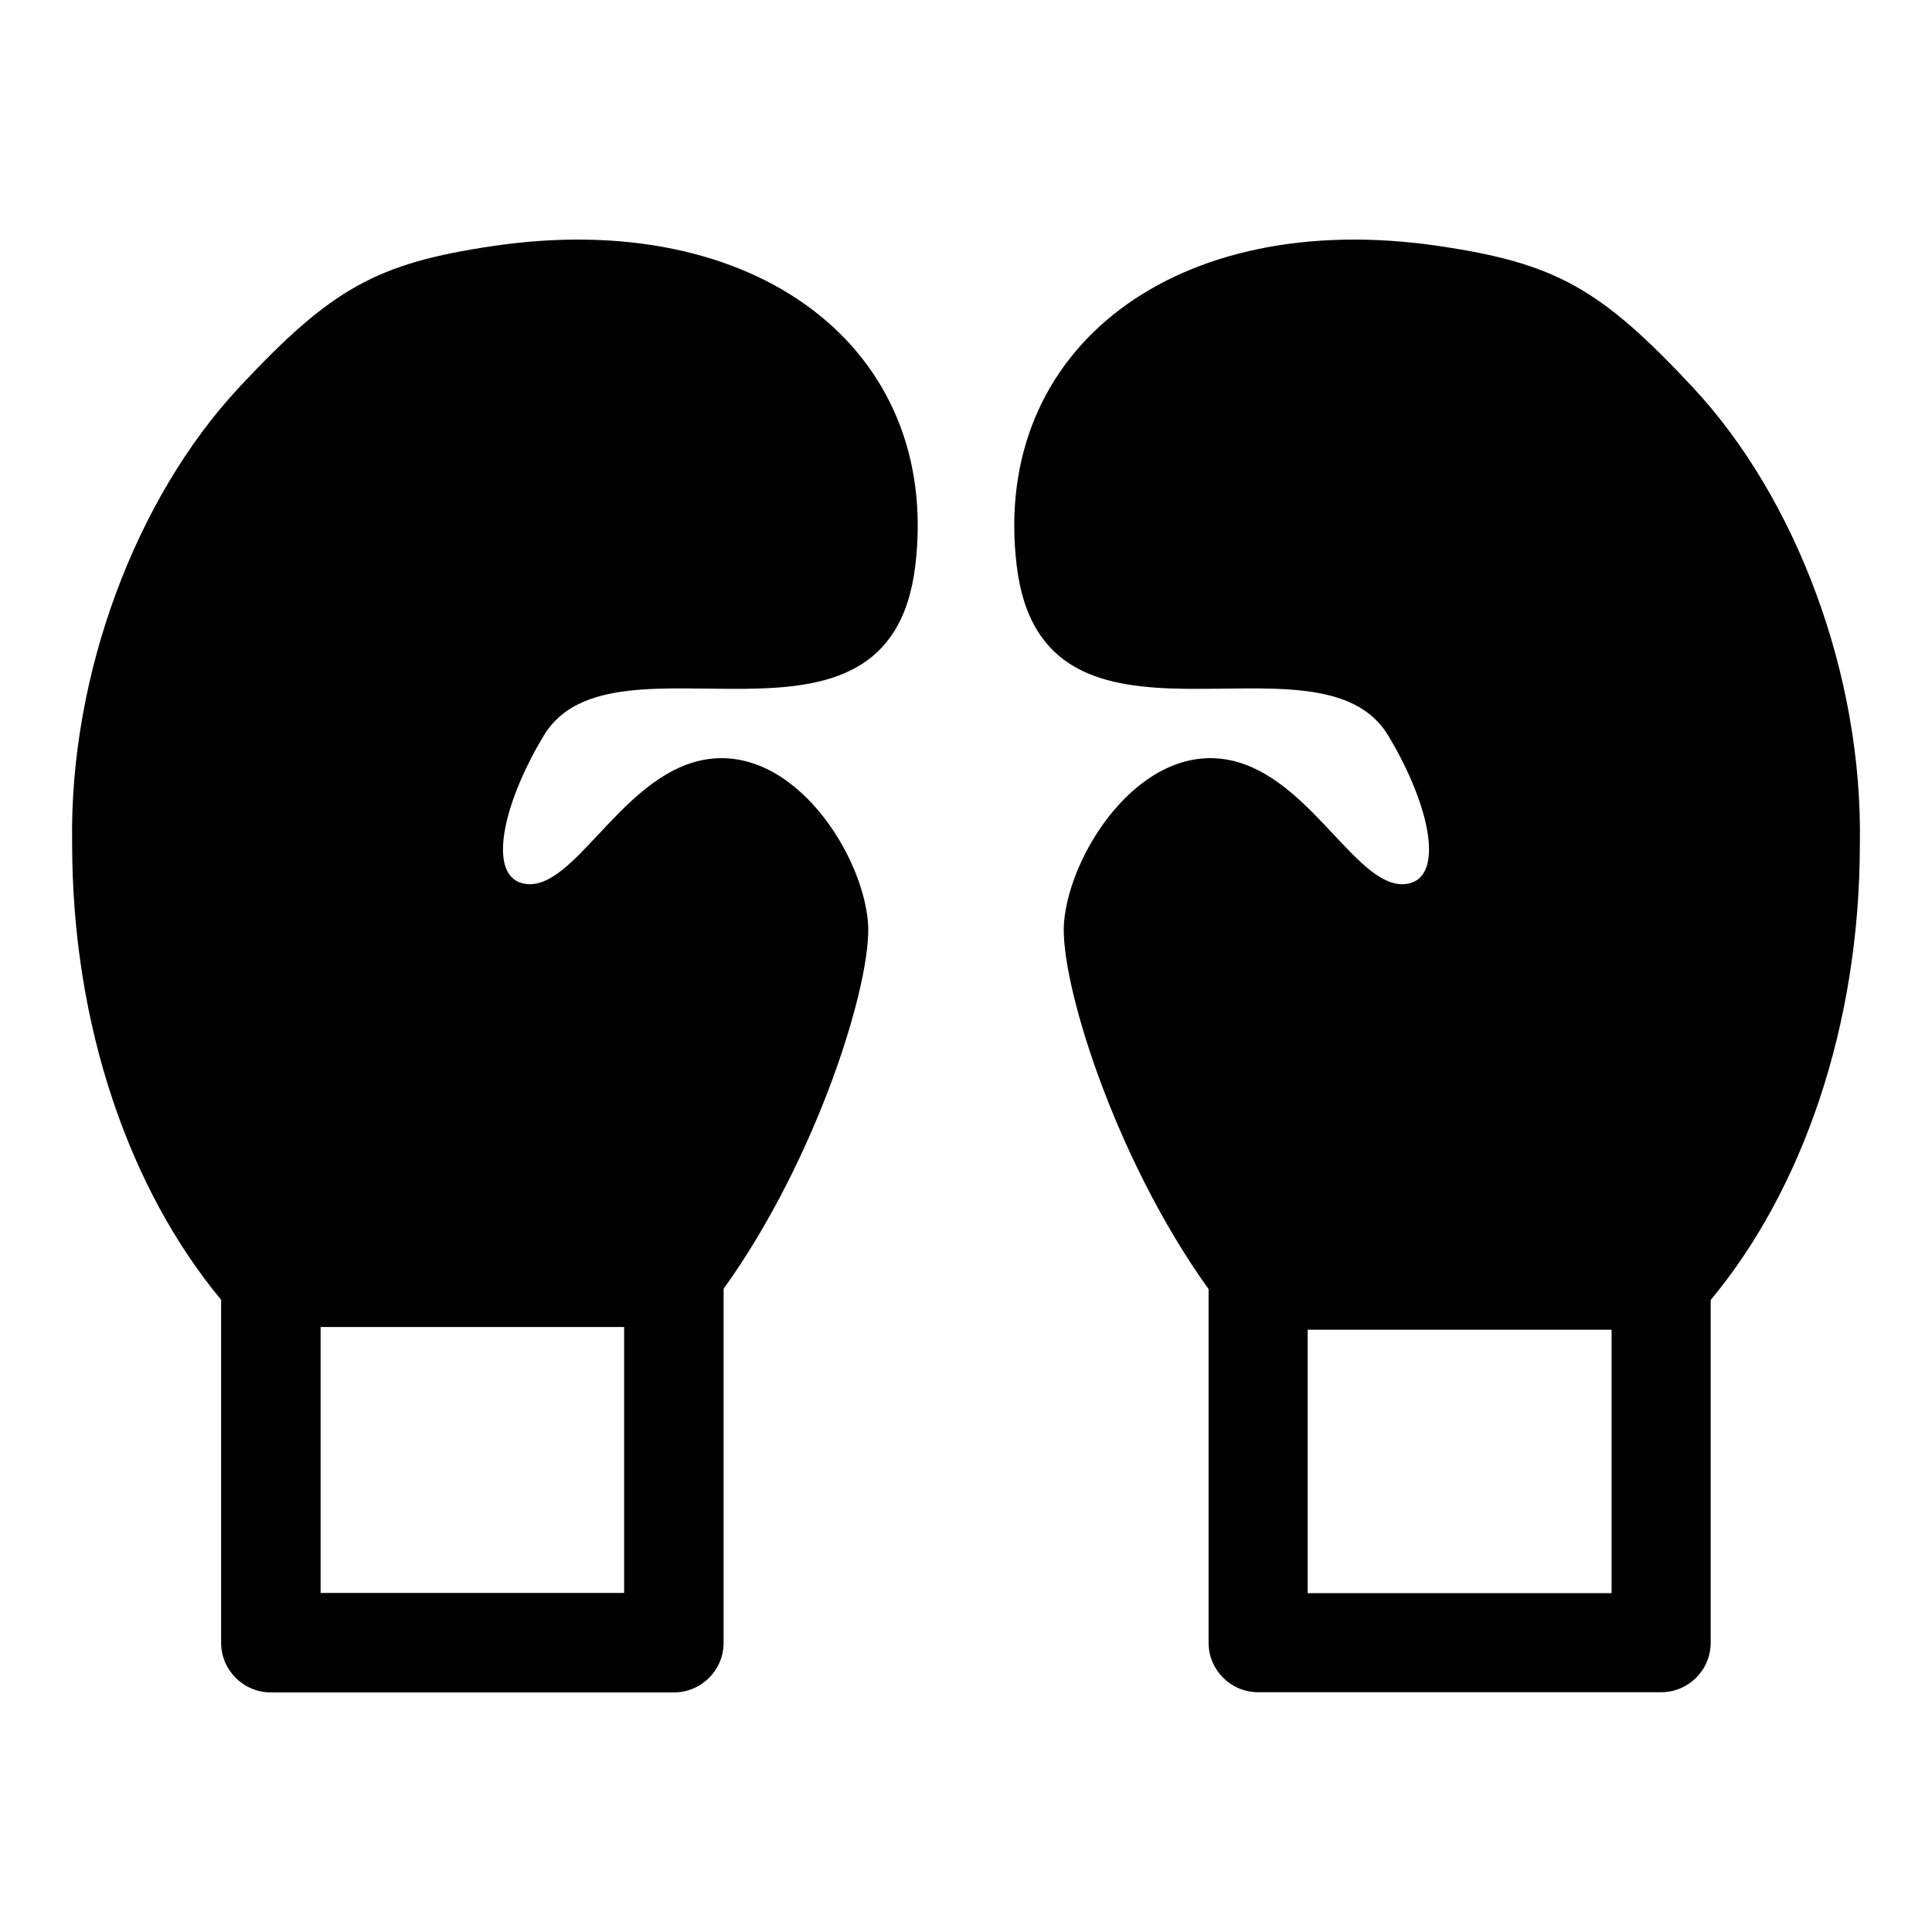<?xml version="1.0" encoding="iso-8859-1"?>
<!-- Generator: Adobe Illustrator 16.0.0, SVG Export Plug-In . SVG Version: 6.00 Build 0)  -->
<!DOCTYPE svg PUBLIC "-//W3C//DTD SVG 1.1//EN" "http://www.w3.org/Graphics/SVG/1.1/DTD/svg11.dtd">
<svg version="1.1" xmlns="http://www.w3.org/2000/svg" xmlns:xlink="http://www.w3.org/1999/xlink" x="0px" y="0px" width="512px"
	 height="512px" viewBox="0 0 512 512" style="enable-background:new 0 0 512 512;" xml:space="preserve">
<g id="Guides_For_Artboard">
</g>
<g id="_x30_">
</g>
<g id="_x31_">
</g>
<g id="_x32_">
</g>
<g id="_x33_">
</g>
<g id="_x34_">
</g>
<g id="_x35_">
</g>
<g id="_x36_">
</g>
<g id="_x37_">
</g>
<g id="_x38_">
</g>
<g id="_x39_">
</g>
<g id="_x31_0">
</g>
<g id="_x31_1">
</g>
<g id="_x31_2">
</g>
<g id="_x31_3">
</g>
<g id="_x31_4">
</g>
<g id="_x31_5">
</g>
<g id="_x31_6">
</g>
<g id="_x31_7">
</g>
<g id="_x31_8">
</g>
<g id="_x31_9">
</g>
<g id="_x32_0">
</g>
<g id="_x32_1">
</g>
<g id="_x32_2">
</g>
<g id="_x32_3">
</g>
<g id="_x32_4">
</g>
<g id="_x32_5">
</g>
<g id="_x32_6">
</g>
<g id="_x32_7">
</g>
<g id="_x32_8">
</g>
<g id="_x32_9">
</g>
<g id="_x33_0">
</g>
<g id="_x33_1">
</g>
<g id="_x33_2">
</g>
<g id="_x33_3">
</g>
<g id="_x33_4">
</g>
<g id="_x33_5">
</g>
<g id="_x33_6">
</g>
<g id="_x33_7">
</g>
<g id="_x33_8">
</g>
<g id="_x33_9">
</g>
<g id="_x34_0">
</g>
<g id="_x34_1">
</g>
<g id="_x34_2">
</g>
<g id="_x34_3">
</g>
<g id="_x34_4">
</g>
<g id="_x34_5">
</g>
<g id="_x34_6">
</g>
<g id="_x34_7">
	<g>
		<path d="M130.596,65.207c-30.813,4.572-42.701,11.188-67.183,37.404c-27.431,29.377-45.077,76.285-44.296,120.953
			c0,48.467,15.333,91.836,39.48,120.885v90.875c0,7.281,5.902,13.184,13.183,13.184h106.803c7.281,0,13.183-5.902,13.183-13.184
			v-93.779c25.04-34.869,39.548-81.973,38.251-97.186c-1.661-19.449-21.825-49.605-46.266-42.328
			c-19.966,5.947-31.873,33.705-44.296,32.238c-10.518-1.242-6.654-20.568,4.674-39.375c18.365-30.484,91.549,12.553,98.438-45.033
			C249.458,92.277,200.237,54.871,130.596,65.207z M165.401,351.67v70.473H84.963V351.67H165.401z"/>
		<path d="M448.585,102.613c-24.479-26.219-36.368-32.832-67.182-37.406c-69.642-10.336-118.861,27.07-111.971,84.656
			c6.889,57.584,80.072,14.549,98.438,45.031c11.327,18.809,15.191,38.133,4.675,39.375c-12.424,1.469-24.332-26.289-44.296-32.236
			c-24.442-7.279-44.605,22.877-46.266,42.326c-1.298,15.225,13.231,62.383,38.303,97.26v93.705c0,7.252,5.879,13.131,13.13,13.131
			H440.22c7.251,0,13.13-5.879,13.13-13.131v-90.811c24.176-29.049,39.532-72.447,39.532-120.949
			C493.664,178.896,476.016,131.988,448.585,102.613z M427.09,422.195h-80.542v-69.807h80.542V422.195z"/>
	</g>
</g>
<g id="_x34_8">
</g>
<g id="_x34_9">
</g>
<g id="_x35_0">
</g>
<g id="_x35_1">
</g>
<g id="_x35_2">
</g>
<g id="_x35_3">
</g>
<g id="_x35_4">
</g>
<g id="_x35_5">
</g>
<g id="_x35_6">
</g>
<g id="_x35_7">
</g>
<g id="_x35_8">
</g>
<g id="_x35_9">
</g>
<g id="_x36_0">
</g>
<g id="_x36_1">
</g>
<g id="_x36_2">
</g>
<g id="_x36_3">
</g>
<g id="_x36_4">
</g>
<g id="_x36_5">
</g>
<g id="_x36_6">
</g>
<g id="_x36_7">
</g>
<g id="_x36_8">
</g>
<g id="_x36_9">
</g>
<g id="_x37_0">
</g>
</svg>
